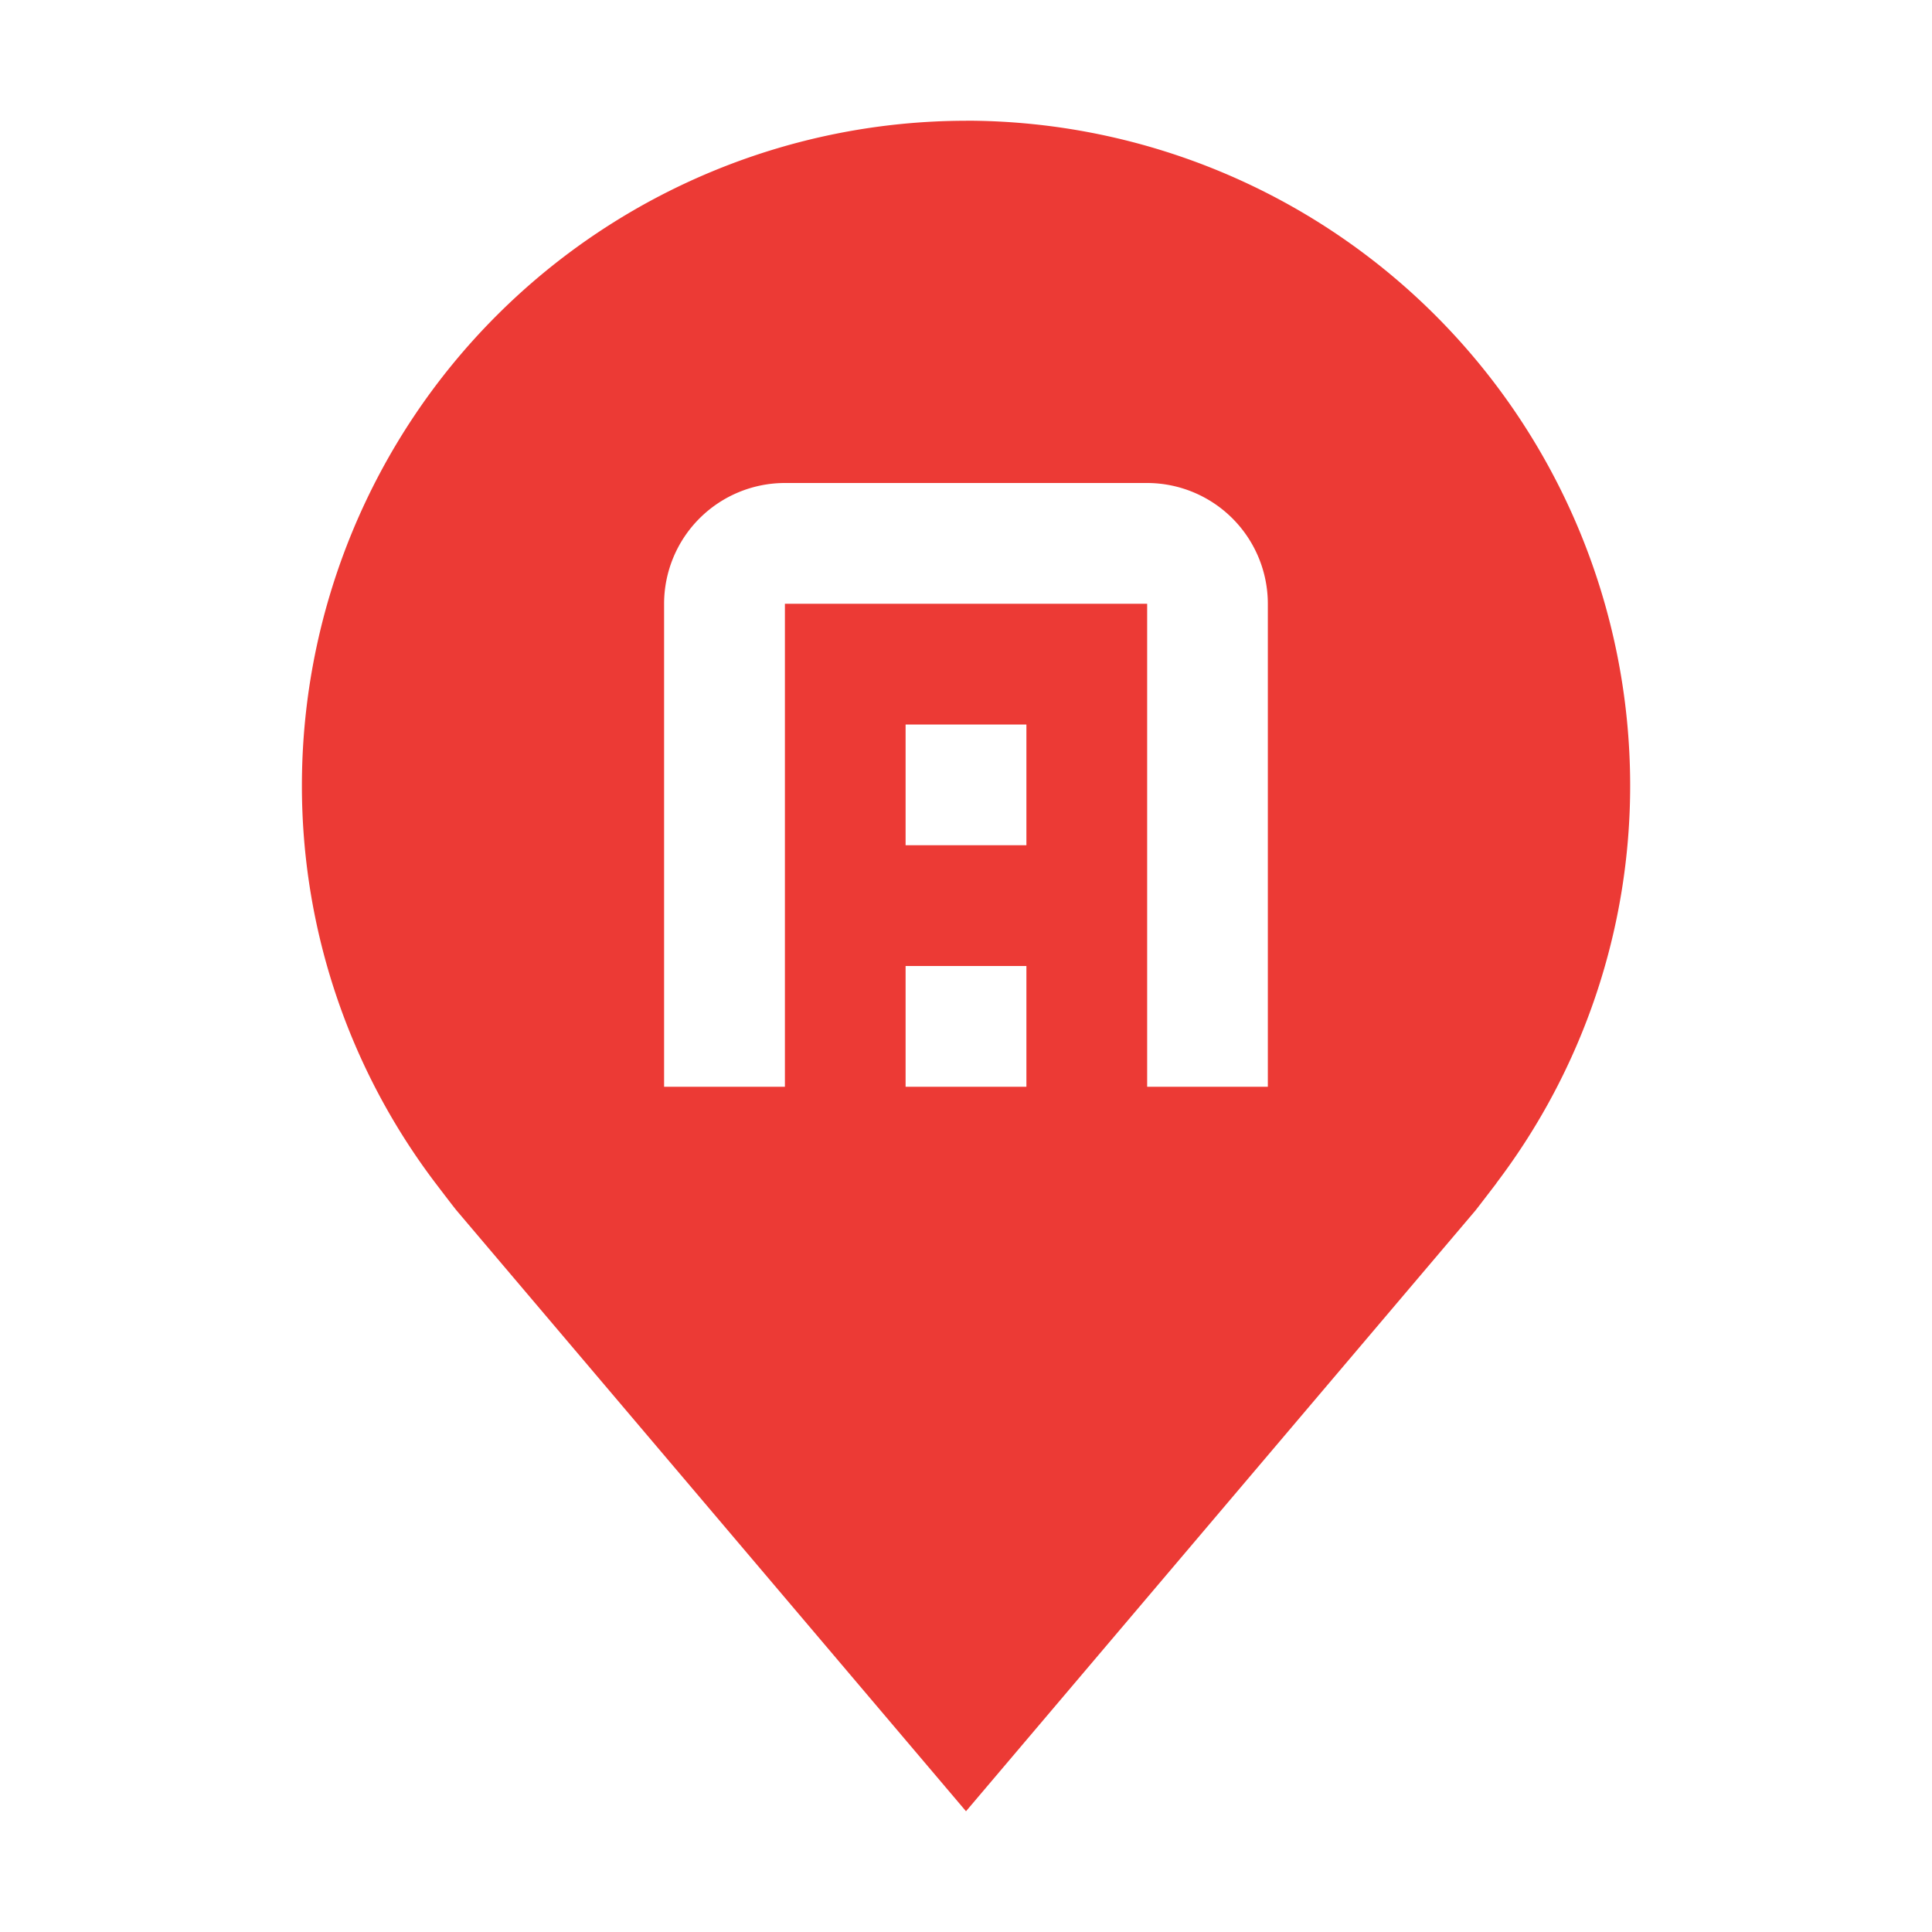 <svg xmlns="http://www.w3.org/2000/svg" width="30" height="30" fill="none" viewBox="0 0 30 30"><path fill="#EC3A35" d="M15 1.875A10.325 10.325 0 0 0 4.688 12.188a10.208 10.208 0 0 0 2.077 6.187s.281.37.327.424L15 28.125l7.912-9.33c.04-.05.323-.42.323-.42v-.003a10.205 10.205 0 0 0 2.078-6.184A10.324 10.324 0 0 0 15 1.874zm.938 15h-1.876V15h1.876v1.875zm0-3.75h-1.876V11.25h1.876v1.875zm3.75 3.75h-1.875v-7.5h-5.625v7.5h-1.876v-7.5A1.877 1.877 0 0 1 12.188 7.5h5.624a1.877 1.877 0 0 1 1.875 1.875v7.5z"/></svg>